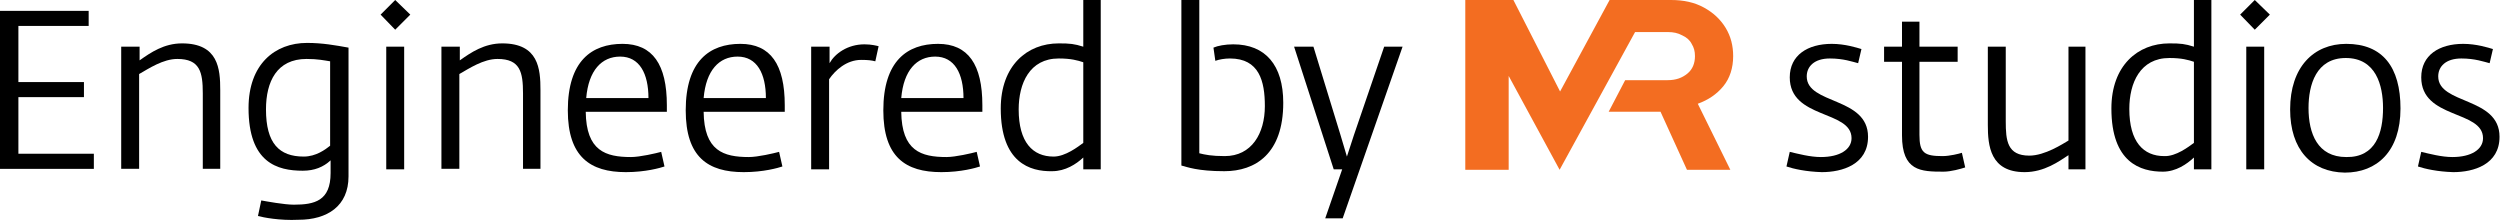 <?xml version="1.0" encoding="utf-8"?>
<!-- Generator: Adobe Illustrator 25.3.1, SVG Export Plug-In . SVG Version: 6.00 Build 0)  -->
<svg version="1.1" id="Vrstva_1" xmlns="http://www.w3.org/2000/svg" xmlns:xlink="http://www.w3.org/1999/xlink" x="0px" y="0px"
	 viewBox="0 0 530.1 46.8" style="enable-background:new 0 0 530.1 46.8;" xml:space="preserve">
<style type="text/css">
	.st0{fill:#F36D21;}
</style>
<g>
	<g>
		<path d="M0,2.3h18.8v3.2H3.9v11.9h13.9v3.2H3.9v12h16v3.2H0V2.3z"/>
		<path d="M25.8,9.9h3.8v2.9c2.4-1.7,5.2-3.6,9-3.6c7.7,0,8.1,5.4,8.1,9.9v16.7h-3.7v-16c0-4.5-0.6-7.3-5.4-7.3c-3,0-6,2-8.1,3.2
			v20.1h-3.8V9.9z"/>
		<path d="M54.7,45.8l0.7-3.3c1.1,0.2,4.9,0.9,6.9,0.9c4.4,0,7.8-0.8,7.8-6.7v-2.7c-1.5,1.4-3.4,2.2-5.9,2.2
			c-5.4,0-11.5-1.7-11.5-13.3c0-9.3,5.6-13.8,12.4-13.8c3.3,0,6,0.5,8.8,1v27.3c0,6.3-4.5,9.2-10.6,9.2
			C59.3,46.8,55.8,46.1,54.7,45.8z M70,30.9V13c-1.3-0.2-2.6-0.5-5-0.5c-6.3,0-8.6,4.8-8.6,10.7c0,7.2,2.8,10,8,10
			C67,33.2,69,31.7,70,30.9z"/>
		<path d="M80.7,3.1L83.8,0l3.2,3.1l-3.2,3.2L80.7,3.1z M81.9,9.9h3.8v26h-3.8V9.9z"/>
		<path d="M93.7,9.9h3.8v2.9c2.4-1.7,5.2-3.6,9-3.6c7.7,0,8.1,5.4,8.1,9.9v16.7h-3.7v-16c0-4.5-0.6-7.3-5.4-7.3c-3,0-6,2-8.1,3.2
			v20.1h-3.8V9.9z"/>
		<path d="M120.4,23.4c0-10.5,5.1-14.1,11.6-14.1c6.4,0,9.4,4.4,9.4,13v1.4h-17.2c0.1,8.3,4.2,9.6,9.6,9.6c1.9,0,5.3-0.8,6.4-1.1
			l0.7,3.1c-0.9,0.3-4,1.2-8.2,1.2C125.2,36.5,120.4,33.3,120.4,23.4z M137.5,20.8c0-5.2-1.9-8.8-6-8.8c-3.9,0-6.7,2.9-7.2,8.8
			H137.5z"/>
		<path d="M145.4,23.4c0-10.5,5.1-14.1,11.6-14.1c6.4,0,9.4,4.4,9.4,13v1.4h-17.2c0.1,8.3,4.2,9.6,9.6,9.6c1.9,0,5.3-0.8,6.4-1.1
			l0.7,3.1c-0.9,0.3-4,1.2-8.2,1.2C150.1,36.5,145.4,33.3,145.4,23.4z M162.4,20.8c0-5.2-1.9-8.8-6-8.8c-3.9,0-6.7,2.9-7.2,8.8
			H162.4z"/>
		<path d="M172.1,9.9h3.8v3.5c1.1-2,3.8-4,7.4-4c1.5,0,2.6,0.3,3,0.4l-0.7,3.2c-0.8-0.2-1.5-0.3-3-0.3c-3.1,0-5.5,2.2-6.8,4.1v19.1
			h-3.8V9.9z"/>
		<path d="M187.3,23.4c0-10.5,5.1-14.1,11.6-14.1c6.4,0,9.4,4.4,9.4,13v1.4h-17.2c0.1,8.3,4.2,9.6,9.6,9.6c1.9,0,5.3-0.8,6.4-1.1
			l0.7,3.1c-0.9,0.3-4,1.2-8.2,1.2C192,36.5,187.3,33.3,187.3,23.4z M204.3,20.8c0-5.2-1.9-8.8-6-8.8c-3.9,0-6.7,2.9-7.2,8.8H204.3z
			"/>
		<path d="M212.2,23c0-9.1,5.6-13.8,12.3-13.8c2.4,0,3.3,0.1,5.2,0.7V0h3.7v35.9h-3.7v-2.5c-1.5,1.4-3.8,2.9-6.6,2.9
			C218.4,36.4,212.2,34.5,212.2,23z M229.7,30.3V13.2c-1.2-0.4-2.6-0.8-5.2-0.8c-6.2,0-8.5,5.3-8.5,10.8c0,7,3,10,7.4,10
			C225.9,33.2,228.6,31.1,229.7,30.3z"/>
		<path d="M250.5,35.1V0h3.8v32.5c1.2,0.3,2.6,0.6,5.4,0.6c5.7,0,8.5-4.8,8.5-10.6c0-5.3-1.2-10.1-7.4-10.1c-1.1,0-2.3,0.2-3.1,0.5
			l-0.4-2.8c0.9-0.4,2.5-0.7,4.2-0.7c6.8,0,10.6,4.4,10.6,12.4c0,10.8-5.9,14.5-12.5,14.5C253.9,36.3,251.7,35.4,250.5,35.1z"/>
		<path d="M284.6,35.9h-1.8l-8.4-26h4.1l5.7,18.6l1.4,4.7l1.5-4.6l6.4-18.7h3.9l-12.7,36.4H281L284.6,35.9z"/>
	</g>
</g>
<path class="st0" d="M360,22c2.2-0.8,4-2,5.4-3.7c1.4-1.7,2.1-3.9,2.1-6.4c0-2.2-0.5-4.2-1.6-6c-1.1-1.8-2.6-3.2-4.6-4.3
	c-2-1.1-4.3-1.6-7-1.6h-13l-10.5,19.4L320.9,0h-10.2v36h9.2V16.1L330.7,36l16-29.2h7c1.1,0,2.1,0.2,3,0.7c0.9,0.4,1.6,1,2,1.8
	c0.5,0.8,0.7,1.6,0.7,2.6c0,1.5-0.5,2.8-1.6,3.7c-1.1,0.9-2.4,1.4-4.2,1.4h-9l-3.5,6.7l11,0l5.6,12.3h9.2L360,22z"/>
<g>
	<path d="M378.8,35.3l0.7-3.1c1.7,0.4,4.3,1.1,6.6,1.1c4,0,6.5-1.6,6.5-4c0-6-13.1-4-13.1-12.9c0-4.7,3.8-7.1,8.9-7.1
		c2.8,0,5.3,0.8,6.3,1.1l-0.7,3c-1.2-0.3-3.1-1-6-1c-3.3,0-4.9,1.7-4.9,3.8c0,6,13,4.3,13,12.8c0,5.9-5.5,7.5-9.8,7.5
		C382.9,36.4,380.3,35.8,378.8,35.3z"/>
	<path d="M403.3,28.7V13.1h-3.8V9.9h3.8V4.6h3.7v5.3h8.1v3.2H407v15.5c0,3.8,1,4.5,4.9,4.5c1.5,0,3.5-0.5,4.1-0.7l0.7,3.1
		c-0.9,0.3-3,0.9-4.6,0.9C407.3,36.4,403.3,36.3,403.3,28.7z"/>
	<path d="M421.5,26.5V9.9h3.8v15.8c0,4.1,0.3,7.3,5,7.3c3.3,0,7.1-2.5,8.3-3.2V9.9h3.6v26h-3.6v-3c-2,1.3-5.1,3.6-9.3,3.6
		C422,36.5,421.5,30.9,421.5,26.5z"/>
	<path d="M447.7,23c0-9.1,5.6-13.8,12.3-13.8c2.4,0,3.3,0.1,5.2,0.7V0h3.7v35.9h-3.7v-2.5c-1.5,1.4-3.8,3-6.6,3
		C453.9,36.4,447.7,34.5,447.7,23z M465.2,30.3V13.1c-1.2-0.4-2.6-0.8-5.2-0.8c-6.2,0-8.5,5.3-8.5,10.8c0,7,3,10,7.4,10
		C461.4,33.2,464.1,31.1,465.2,30.3z"/>
	<path d="M475,3.1l3.1-3.1l3.2,3.1l-3.2,3.2L475,3.1z M476.3,9.9h3.8v26h-3.8V9.9z"/>
	<path d="M485.6,23.2c0-9,5-13.9,11.9-13.9c7.7,0,11.5,4.9,11.5,13.7c0,9.1-5,13.6-11.8,13.6C490.1,36.5,485.6,31.7,485.6,23.2z
		 M505.3,22.9c0-4.8-1.5-10.6-7.9-10.6c-6.3,0-7.9,5.7-7.9,10.6c0,5.4,1.9,10.4,8,10.4C503.8,33.4,505.3,28.1,505.3,22.9z"/>
	<path d="M512.7,35.3l0.7-3.1c1.7,0.4,4.3,1.1,6.6,1.1c4,0,6.5-1.6,6.5-4c0-6-13.1-4-13.1-12.9c0-4.7,3.8-7.1,8.9-7.1
		c2.8,0,5.3,0.8,6.3,1.1l-0.7,3c-1.2-0.3-3.1-1-6-1c-3.3,0-4.9,1.7-4.9,3.8c0,6,13,4.3,13,12.8c0,5.9-5.5,7.5-9.8,7.5
		C516.8,36.4,514.2,35.8,512.7,35.3z"/>
</g>
</svg>
